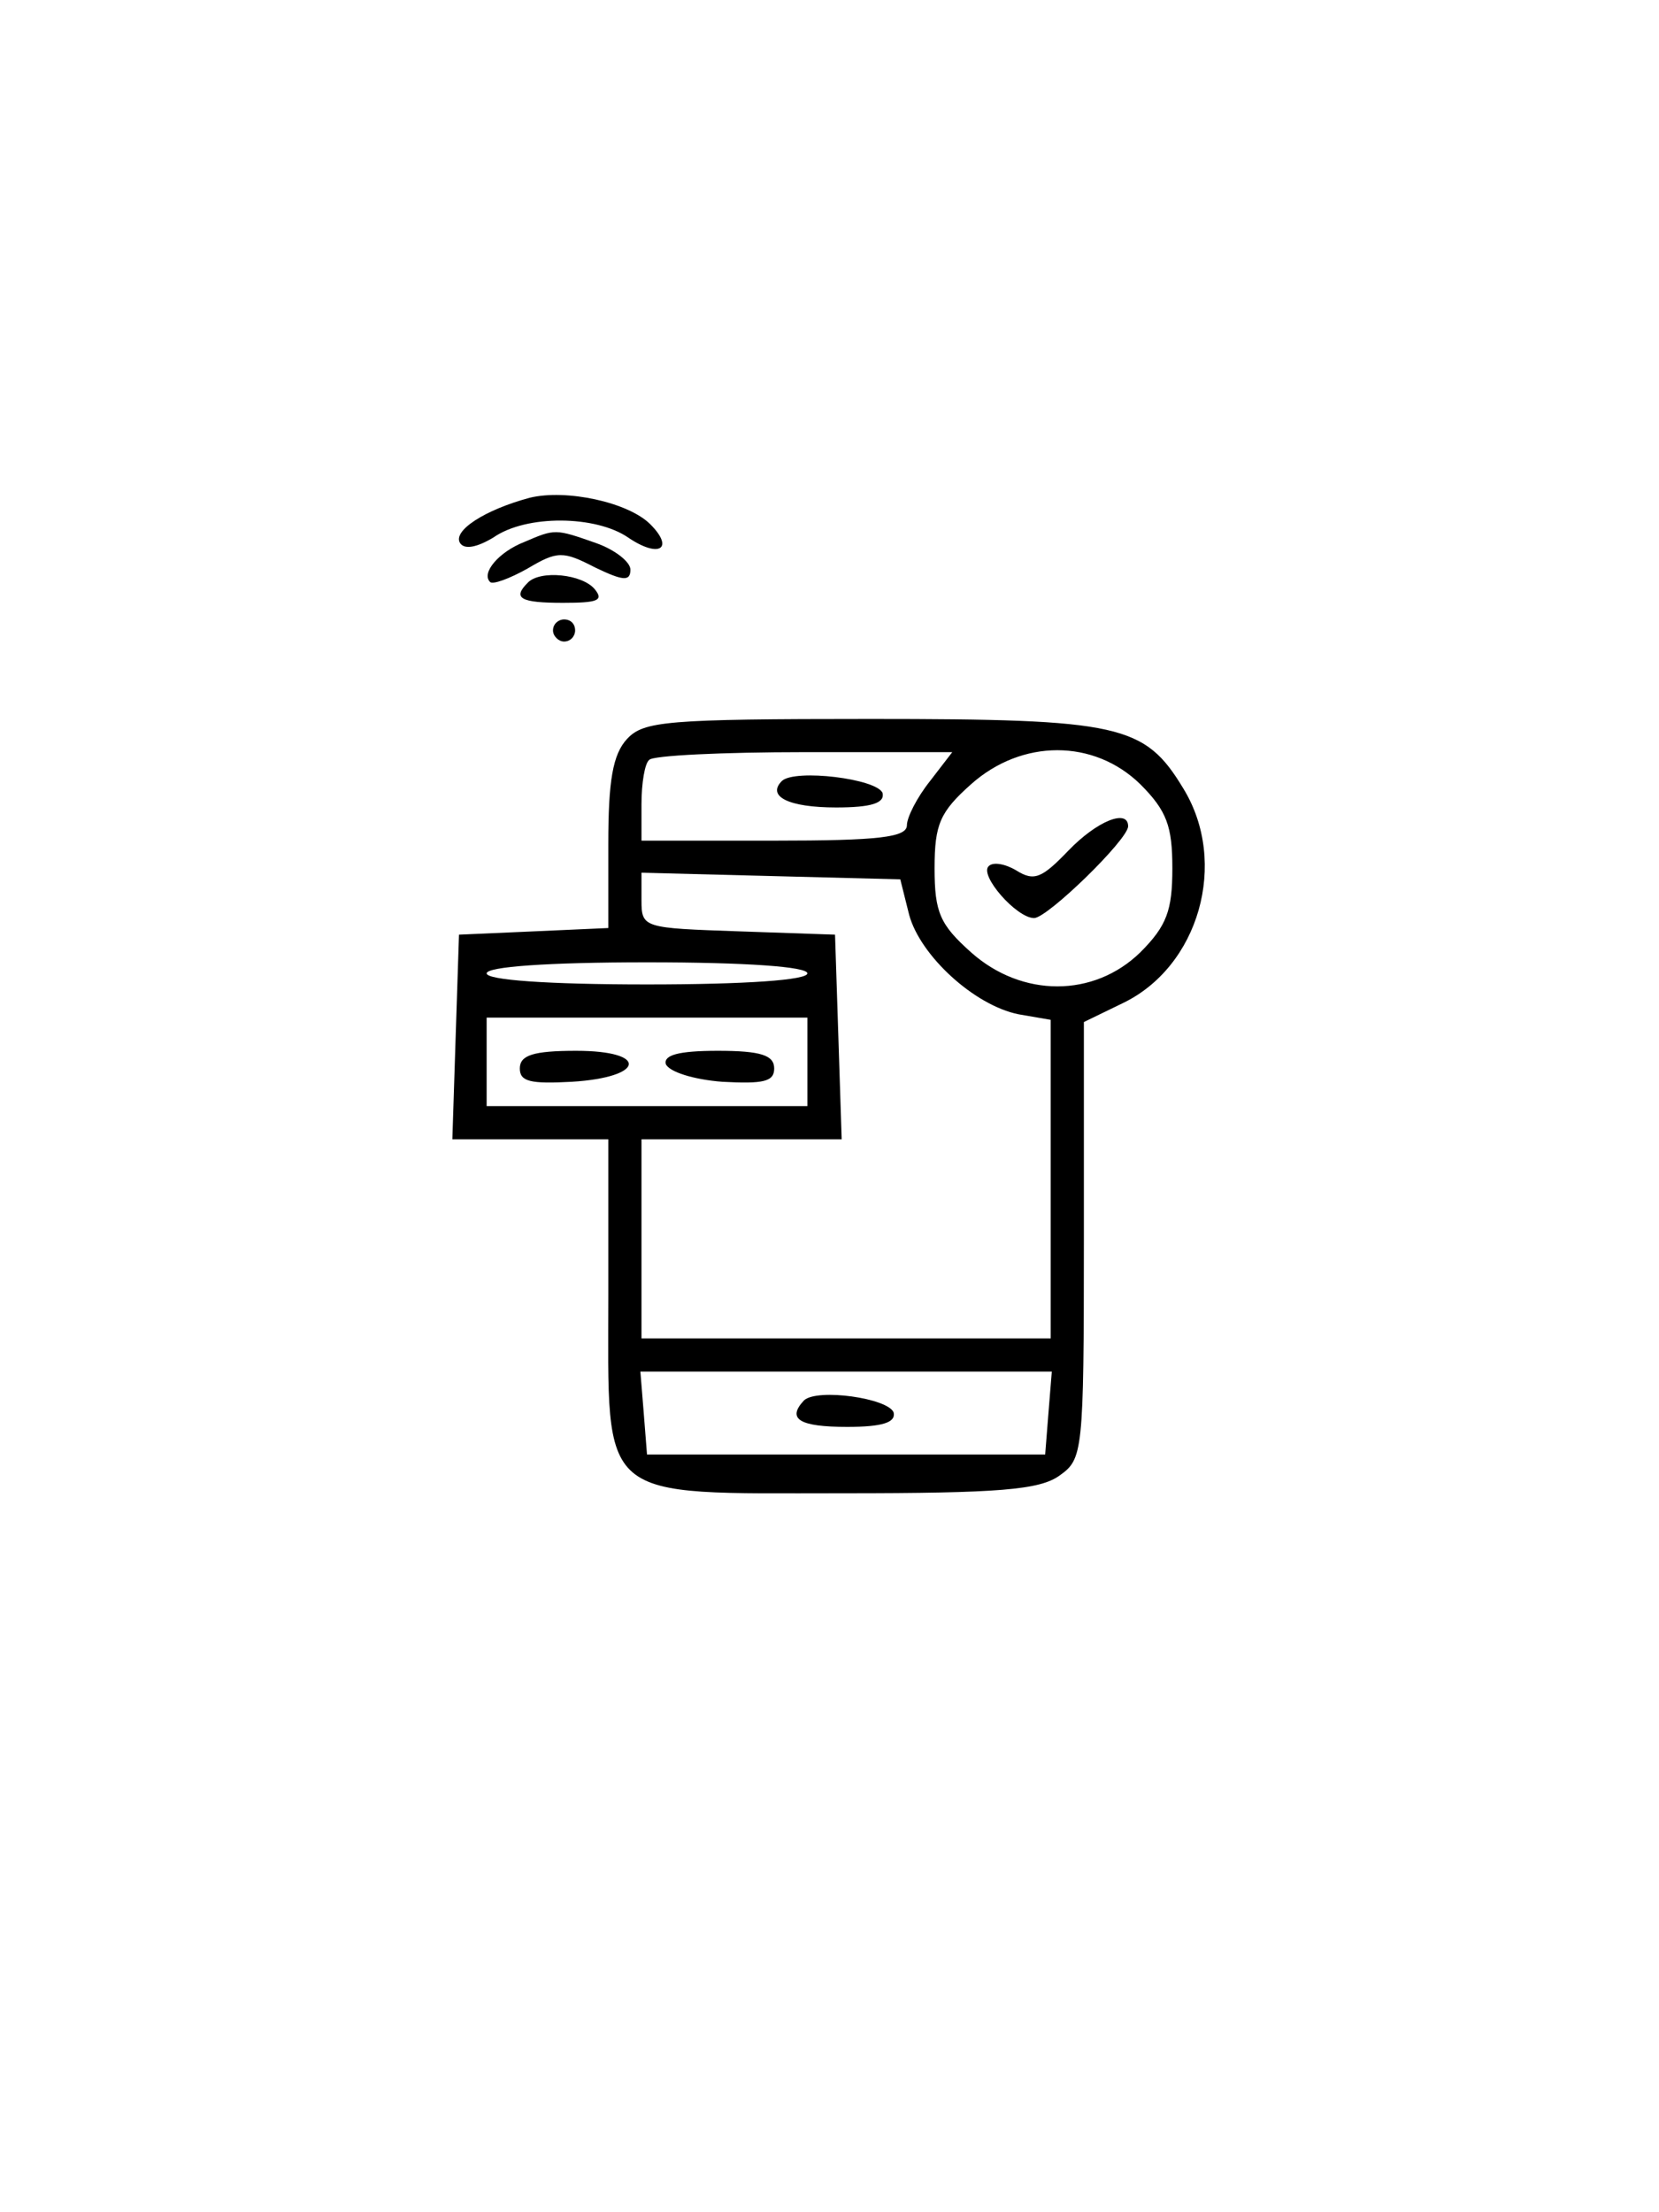 <?xml version="1.0" standalone="no"?>
<!DOCTYPE svg PUBLIC "-//W3C//DTD SVG 20010904//EN"
 "http://www.w3.org/TR/2001/REC-SVG-20010904/DTD/svg10.dtd">
<svg version="1.0" xmlns="http://www.w3.org/2000/svg"
 width="150pt" height="200pt" viewBox="0 0 150 200"
 preserveAspectRatio="xMidYMid meet">

<g transform="translate(0,200) scale(0.1,-0.1)"
fill="#000000" stroke="none">
<path d="M479 1550 c-41 -11 -70 -30 -63 -41 4 -6 15 -4 30 5 30 21 93 20 122
0 28 -19 42 -10 20 12 -20 20 -76 32 -109 24z"/>
<path d="M474 1510 c-23 -9 -39 -28 -31 -36 2 -3 18 3 34 12 27 16 32 16 61 1
25 -12 32 -13 32 -2 0 7 -14 18 -31 24 -37 13 -37 13 -65 1z"/>
<path d="M477 1473 c-14 -14 -6 -18 32 -18 31 0 37 2 29 12 -11 14 -50 18 -61
6z"/>
<path d="M500 1430 c0 -5 5 -10 10 -10 6 0 10 5 10 10 0 6 -4 10 -10 10 -5 0
-10 -4 -10 -10z"/>
<path d="M567 1332 c-13 -14 -17 -38 -17 -95 l0 -76 -67 -3 -68 -3 -3 -92 -3
-93 71 0 70 0 0 -140 c0 -190 -12 -180 213 -180 140 0 177 3 195 16 21 15 22
20 22 213 l0 197 35 17 c69 33 96 127 55 194 -35 58 -57 63 -283 63 -185 0
-205 -2 -220 -18z m274 -38 c-12 -15 -21 -33 -21 -40 0 -11 -25 -14 -120 -14
l-120 0 0 33 c0 19 3 37 7 40 3 4 67 7 140 7 l134 0 -20 -26z m190 -3 c24 -24
29 -38 29 -76 0 -38 -5 -52 -29 -76 -42 -41 -107 -41 -153 0 -28 25 -33 36
-33 76 0 40 5 51 33 76 46 41 111 41 153 0z m-209 -118 c10 -37 59 -82 99 -90
l29 -5 0 -144 0 -144 -185 0 -185 0 0 90 0 90 90 0 91 0 -3 93 -3 92 -87 3
c-86 3 -88 3 -88 28 l0 25 117 -3 117 -3 8 -32z m-92 -53 c0 -6 -55 -10 -145
-10 -90 0 -145 4 -145 10 0 6 55 10 145 10 90 0 145 -4 145 -10z m0 -80 l0
-40 -145 0 -145 0 0 40 0 40 145 0 145 0 0 -40z m218 -317 l-3 -38 -180 0
-180 0 -3 38 -3 37 186 0 186 0 -3 -37z"/>
<path d="M707 1294 c-14 -14 6 -24 49 -24 32 0 44 4 42 13 -5 13 -79 22 -91
11z"/>
<path d="M966 1231 c-24 -25 -31 -28 -47 -18 -10 6 -21 8 -25 4 -9 -8 25 -47
41 -47 12 0 85 71 85 83 0 16 -28 5 -54 -22z"/>
<path d="M470 1034 c0 -12 10 -14 47 -12 66 4 70 28 4 28 -39 0 -51 -4 -51
-16z"/>
<path d="M602 1038 c3 -7 25 -14 51 -16 37 -2 47 0 47 12 0 12 -12 16 -51 16
-36 0 -49 -4 -47 -12z"/>
<path d="M727 734 c-16 -17 -4 -24 39 -24 32 0 44 4 42 13 -5 13 -69 22 -81
11z"/>
</g>
</svg>
